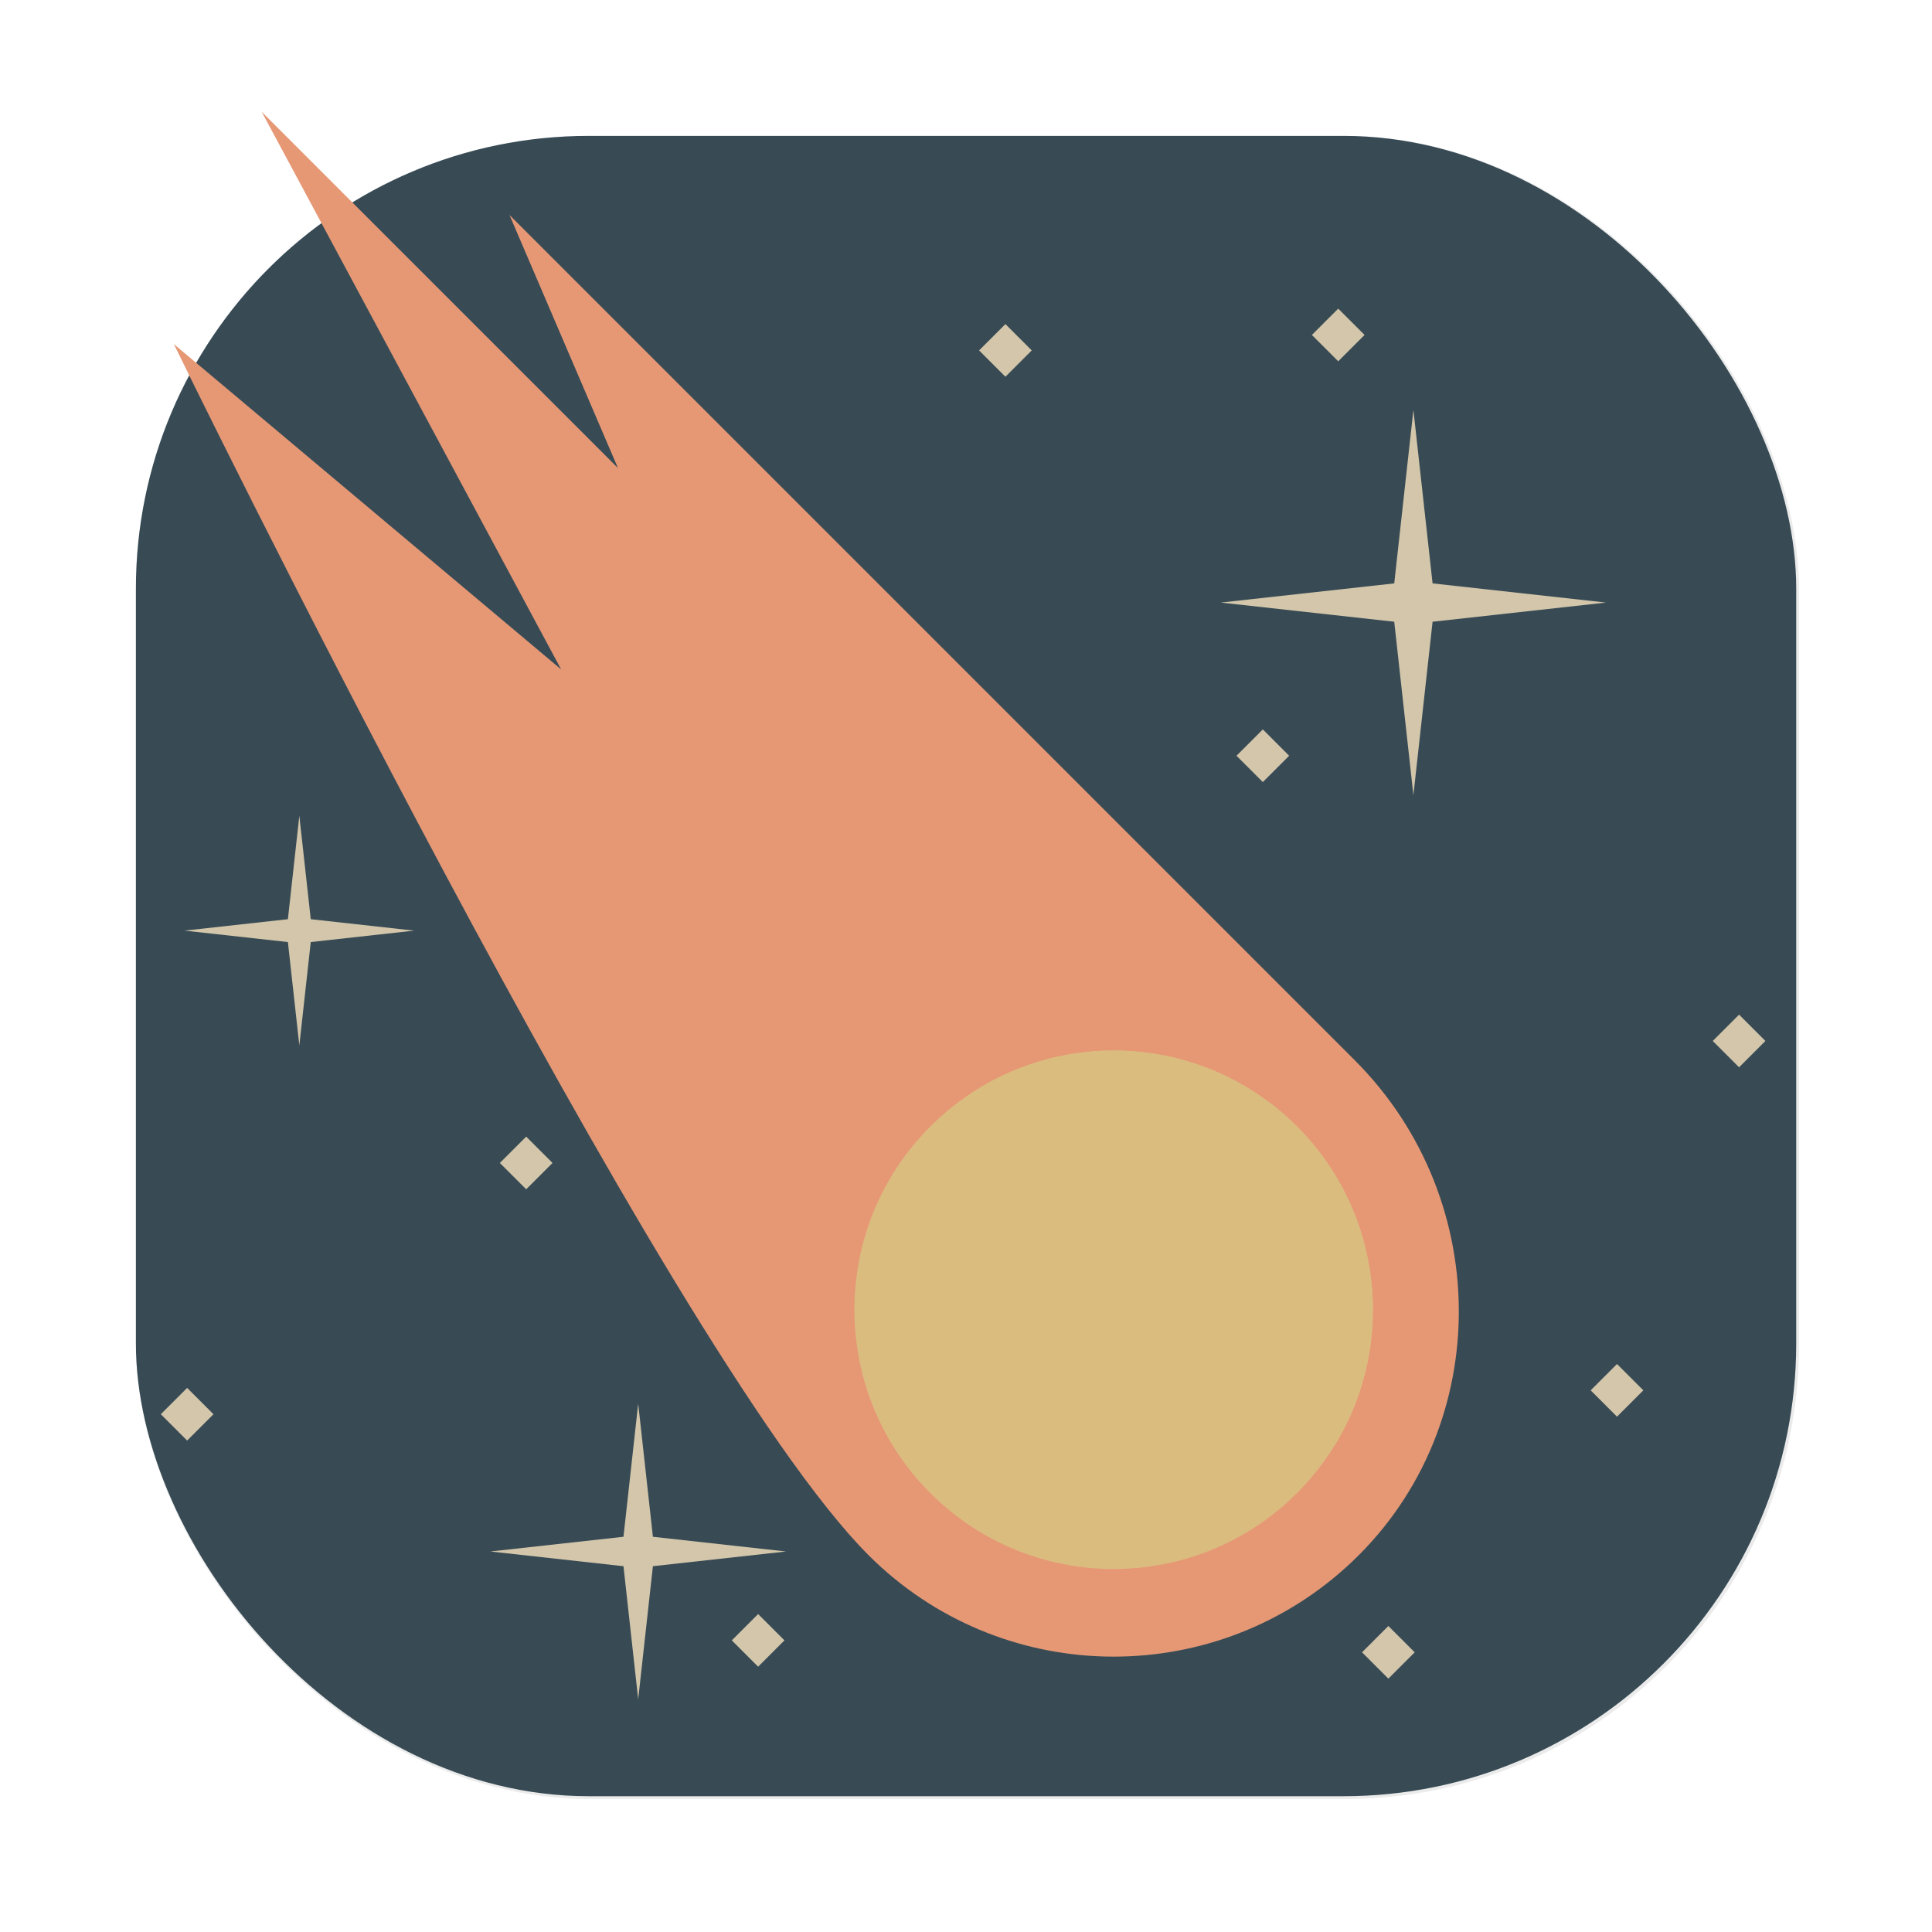 <svg id="svg8" width="64" height="64" version="1.1" viewBox="0 0 16.933 16.933" xmlns="http://www.w3.org/2000/svg" xmlns:xlink="http://www.w3.org/1999/xlink">
    <defs id="defs2">
        <filter id="filter1057" x="-.027" y="-.027" width="1.054" height="1.054" color-interpolation-filters="sRGB">
            <feGaussianBlur id="feGaussianBlur1059" stdDeviation="0.619"/>
        </filter>
        <linearGradient id="linearGradient1053" x1="-127" x2="-72" y1="60" y2="5" gradientTransform="matrix(.265 0 0 .265 34.793 -.135)" gradientUnits="userSpaceOnUse">
            <stop id="stop1047" stop-color="#384b55" offset="0"/>
            <stop id="stop1049" stop-color="#384b55" offset="1"/>
        </linearGradient>
    </defs>
    <g id="layer1">
        <rect id="rect1055" transform="scale(.265)" x="4.5" y="4.5" width="55" height="55" ry="15" fill="#1e2326" filter="url(#filter1057)" opacity=".3" stroke-linecap="round" stroke-width="2.744"/>
        <rect id="rect1045" x="1.191" y="1.191" width="14.552" height="14.552" ry="3.969" fill="url(#linearGradient1053)" stroke-linecap="round" stroke-width=".726"/>
        <g id="g1223" transform="matrix(.119 0 0 .119 17.387 12.175)">
            <g fill="#d3c6aa">
                <polygon id="polygon423" transform="matrix(.265 0 0 .265 -144.786 -94.079)" points="382.504 131.078 334.304 136.407 382.504 141.735 387.832 189.935 393.161 141.735 441.361 136.407 393.161 131.078 387.832 82.878"/>
                <polygon id="polygon425" transform="matrix(.265 0 0 .265 -144.786 -94.079)" points="168.288 396.051 131.293 400.14 168.288 404.23 172.379 441.226 176.468 404.23 213.465 400.14 176.468 396.051 172.379 359.054"/>
                <polygon id="polygon427" transform="matrix(.265 0 0 .265 -144.786 -94.079)" points="75.022 224.408 46.286 227.585 75.022 230.761 78.198 259.497 81.375 230.761 110.111 227.585 81.375 224.408 78.198 195.672"/>
            </g>
            <g stroke-width=".265">
                <path id="path431" d="m-82.152 12.219c9.657 9.657 25.121 9.967 35.151 0.929 10.925-9.844 11.071-26.968 0.673-37.367l-62.255-62.255 7.987 18.635-26.242-26.242 22.058 41.074-28.524-23.96c-2.6e-4 0 36.13 74.162 51.152 89.184z" fill="#e69875"/>
                <path id="path433" d="m-64.087 16.47c-5.961-2.65e-4 -11.565-2.321-15.78-6.537-10.554-10.554-22.286-39.657-33.479-61.766l29.796 33.365-23.784-44.241 23.819 20.529-9.107-21.445 44.009 41.692c4.426 4.426 6.871 10.553 6.709 16.809-0.16 6.162-2.738 11.798-7.259 15.872-4.095 3.69-9.395 5.722-14.921 5.722h-0.002z" fill="#e69875"/>
                <path id="path435" d="m-47.716 3.99c-0.787 1.307-1.742 2.538-2.87 3.666-7.456 7.456-19.545 7.456-27 0-7.459-7.456-7.459-19.547 0-27.003 1.128-1.128 2.362-2.086 3.669-2.87 7.338-4.415 17.003-3.458 23.331 2.87 6.328 6.328 7.286 15.999 2.87 23.337z" fill="#dbbc7f"/>
                <path id="path437" d="m-47.716 3.99c-7.338 4.415-17.006 3.458-23.334-2.87-6.331-6.328-7.288-15.999-2.867-23.337 7.338-4.415 17.003-3.458 23.331 2.87 6.328 6.328 7.286 15.999 2.87 23.337z" fill="#dbbc7f"/>
            </g>
            <ellipse id="ellipse439" transform="rotate(225)" cx="47.215" cy="-30.627" rx="5.398" ry="3.194" fill="#dbbc7f" stroke-width=".265"/>
            <g fill="#d3c6aa" stroke-width=".265">
                <rect id="rect441" transform="rotate(-45)" x="-5.933" y="-71.905" width="2.742" height="2.742"/>
                <rect id="rect443" transform="rotate(-45)" x="-65.504" y="-89.061" width="2.742" height="2.742"/>
                <rect id="rect445" transform="rotate(-45)" x="-46.087" y="-18.675" width="2.742" height="2.742"/>
                <rect id="rect447" transform="rotate(-45)" x="-78.288" y="-52.118" width="2.742" height="2.742"/>
                <rect id="rect449" transform="rotate(-45)" x="-20.536" y="-20.411" width="2.742" height="2.742"/>
                <rect id="rect451" transform="rotate(-45)" x="1.771" y="-106.42" width="2.742" height="2.742"/>
                <rect id="rect453" transform="rotate(-45)" x="4.016" y="-32.249" width="2.742" height="2.742"/>
                <rect id="rect455" transform="rotate(-45)" x="-96.247" y="-93.632" width="2.742" height="2.742"/>
                <rect id="rect457" transform="rotate(-45)" x="19.909" y="-89.893" width="2.742" height="2.742"/>
            </g>
        </g>
    </g>
</svg>
